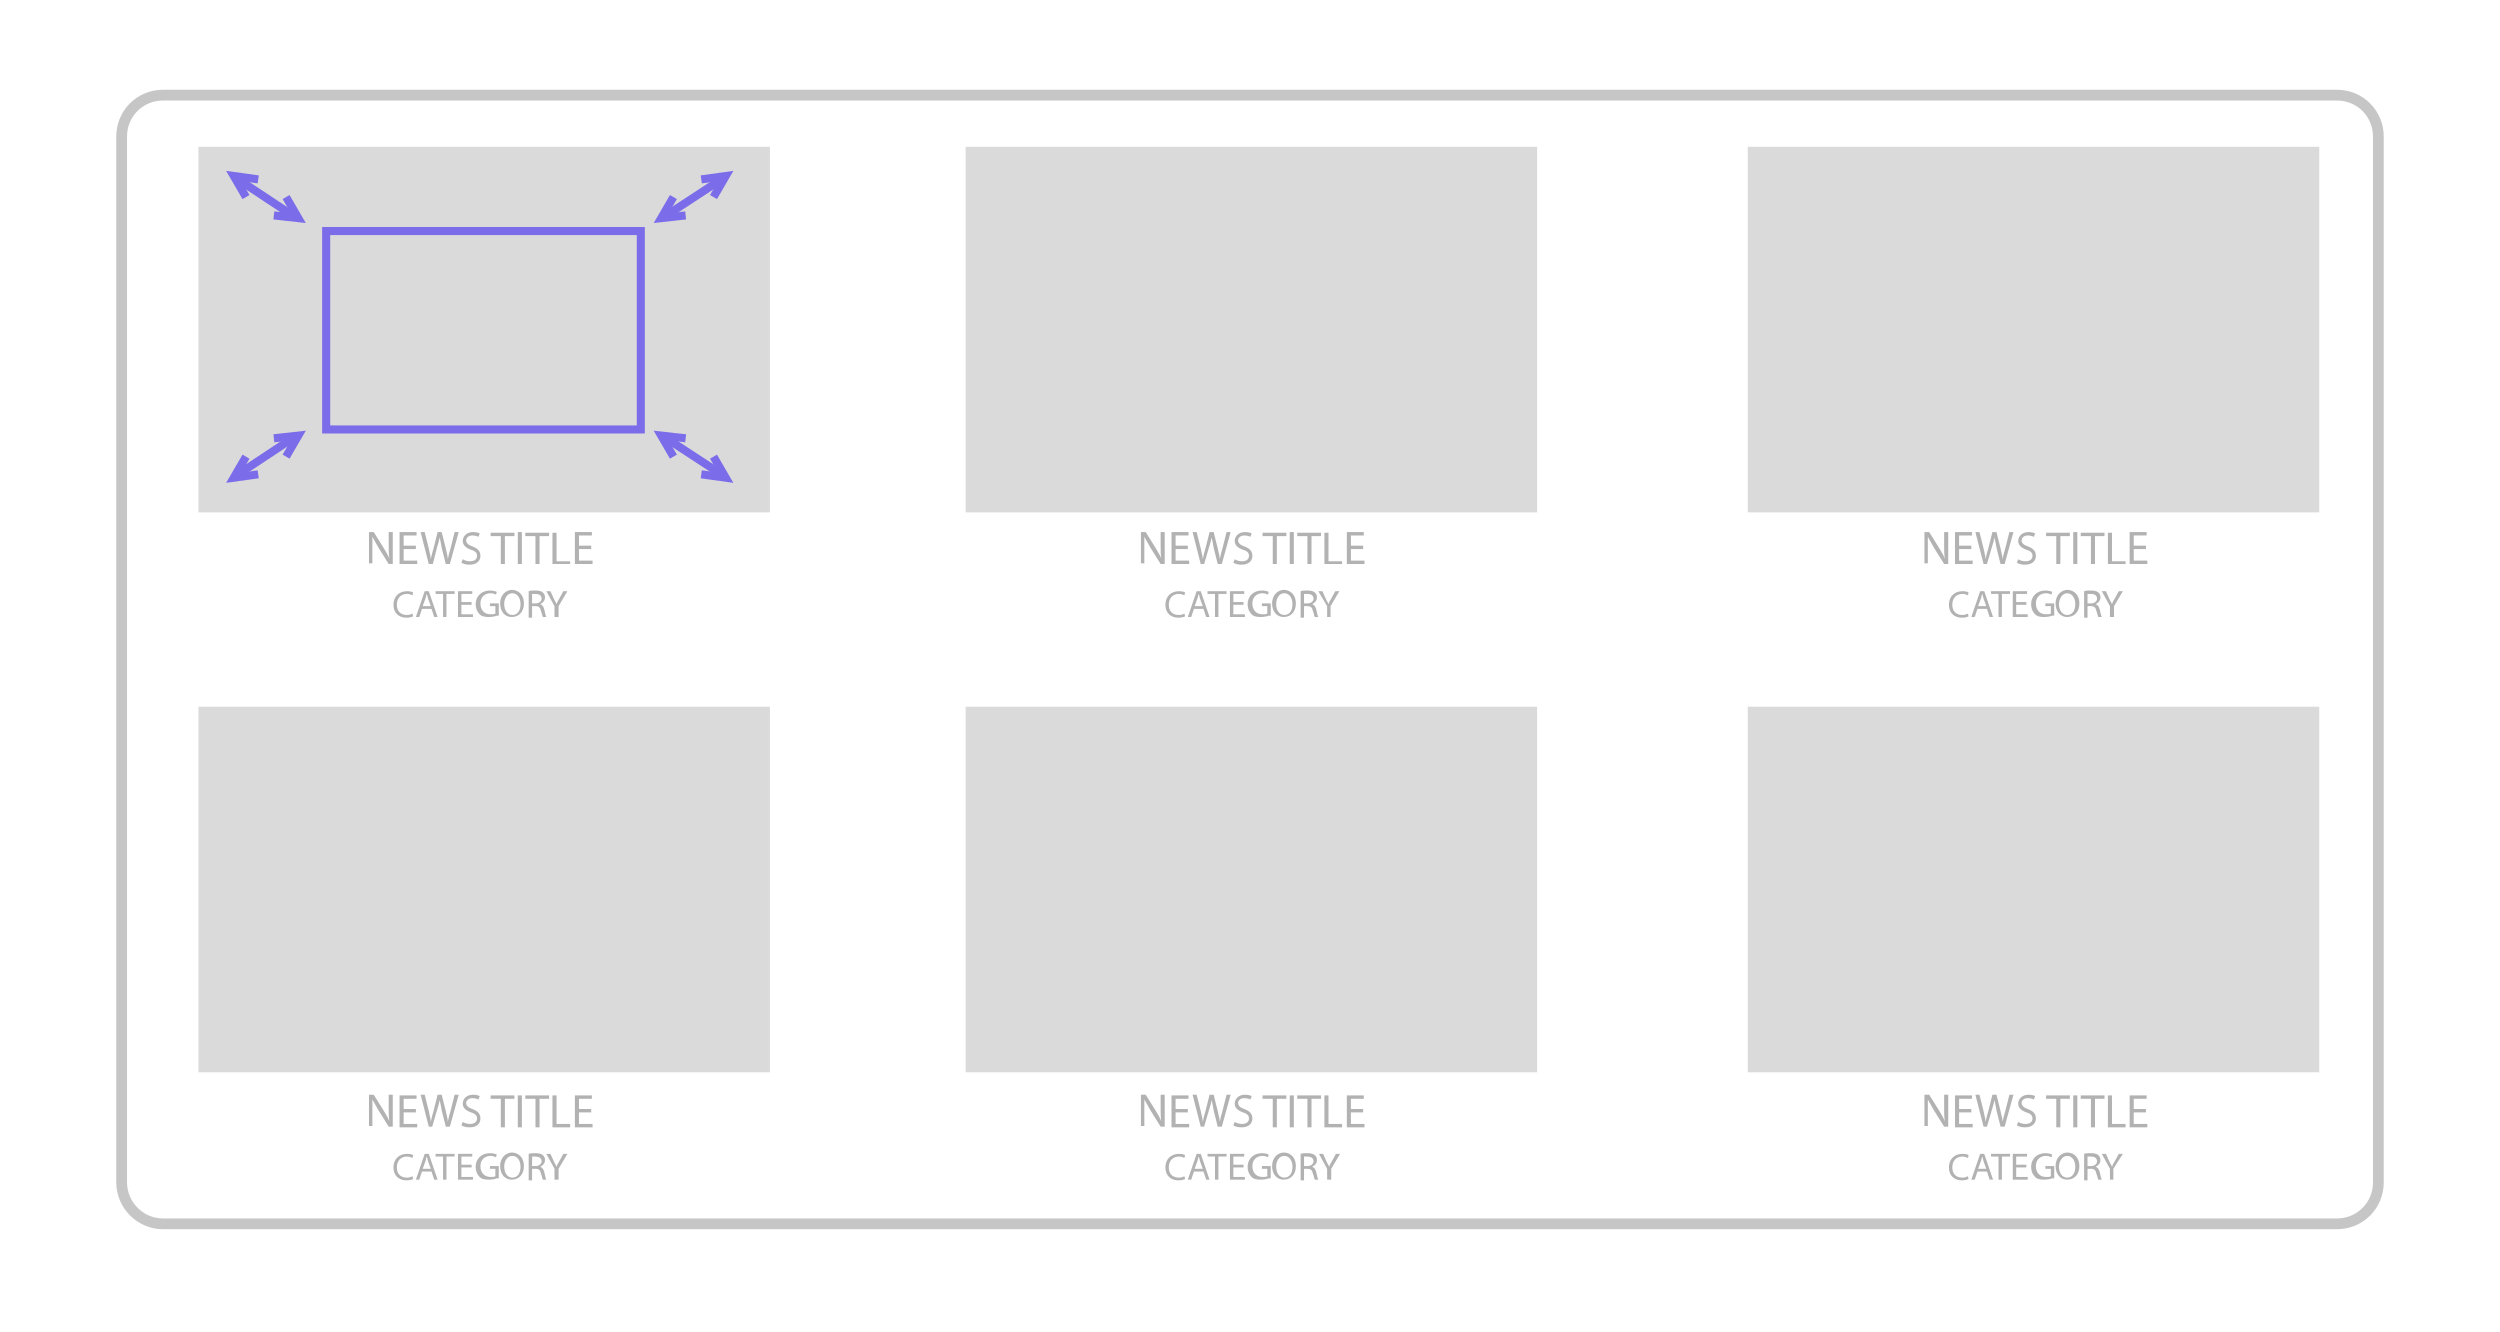 <?xml version="1.0" encoding="utf-8"?>
<!-- Generator: Adobe Illustrator 22.0.0, SVG Export Plug-In . SVG Version: 6.00 Build 0)  -->
<svg version="1.1" id="Layer_1" xmlns="http://www.w3.org/2000/svg" xmlns:xlink="http://www.w3.org/1999/xlink" x="0px" y="0px"
	 viewBox="0 0 367.9 196" style="enable-background:new 0 0 367.9 196;" xml:space="preserve">
<style type="text/css">
	.st0{fill:#FFFFFF;}
	.st1{fill:none;stroke:#C6C6C6;stroke-miterlimit:10;}
	.st2{fill:#C6C6C6;}
	.st3{opacity:0.3;}
	.st4{fill:#3C3C3B;}
	.st5{fill:none;stroke:#FFFFFF;stroke-width:0.436;stroke-miterlimit:10;}
	.st6{fill:none;stroke:#FFFFFF;stroke-width:0.436;stroke-miterlimit:10;}
	.st7{fill:none;stroke:#FFFFFF;stroke-width:0.435;stroke-miterlimit:10;}
	.st8{fill:none;}
	.st9{fill:none;stroke:#FFFFFF;stroke-width:0.437;stroke-miterlimit:10;}
	.st10{opacity:0.62;fill:#ECECEC;}
	.st11{fill:none;stroke:#FFFFFF;stroke-width:0.317;stroke-miterlimit:10;}
	.st12{fill:none;stroke:#FFFFFF;stroke-width:0.348;stroke-miterlimit:10;}
	.st13{fill:#575756;}
	.st14{fill:#868686;}
	.st15{fill:#6F6F6E;}
	.st16{fill:#F9BA24;}
	.st17{fill:#6941E0;}
	.st18{fill:none;stroke:#FFFFFF;stroke-width:0.337;stroke-miterlimit:10;}
	.st19{fill:none;stroke:#FFFFFF;stroke-width:0.336;stroke-miterlimit:10;}
	.st20{fill:none;stroke:#FFFFFF;stroke-width:0.336;stroke-miterlimit:10;}
	.st21{fill:none;stroke:#FFFFFF;stroke-width:0.337;stroke-miterlimit:10;}
	.st22{fill:none;stroke:#FFFFFF;stroke-width:0.582;stroke-miterlimit:10;}
	.st23{opacity:0.62;fill:#C4C2C2;}
	.st24{fill:none;stroke:#FFFFFF;stroke-width:0.487;stroke-miterlimit:10;}
	.st25{fill:none;stroke:#FFFFFF;stroke-width:0.608;stroke-miterlimit:10;}
	.st26{fill:none;stroke:#FFFFFF;stroke-width:0.223;stroke-miterlimit:10;}
	.st27{fill:#E8E8E8;}
	.st28{fill:none;stroke:#FFFFFF;stroke-width:0.382;stroke-miterlimit:10;}
	.st29{fill:none;stroke:#FFFFFF;stroke-width:0.382;stroke-miterlimit:10;}
	.st30{fill:none;stroke:#FFFFFF;stroke-width:0.381;stroke-miterlimit:10;}
	.st31{fill:none;stroke:#FFFFFF;stroke-width:0.383;stroke-miterlimit:10;}
	.st32{fill:none;stroke:#FFFFFF;stroke-width:0.257;stroke-miterlimit:10;}
	.st33{fill:none;stroke:#FFFFFF;stroke-width:0.665;stroke-miterlimit:10;}
	.st34{fill:#7B6CEA;}
	.st35{fill:#DADADA;}
	.st36{fill:none;stroke:#C6C6C6;stroke-width:0.5;stroke-miterlimit:10;}
	.st37{fill:none;stroke:#7B6CEA;stroke-miterlimit:10;}
	.st38{fill:#878787;}
	.st39{fill:#9D9D9C;}
	.st40{fill:#A6CE39;}
	.st41{filter:url(#Adobe_OpacityMaskFilter);}
	.st42{opacity:0.7;mask:url(#SVGID_1_);}
	.st43{fill:#FFCB08;}
	.st44{fill:#ED1651;}
	.st45{filter:url(#Adobe_OpacityMaskFilter_1_);}
	.st46{mask:url(#SVGID_2_);}
	.st47{fill:#00AEEF;}
	.st48{fill:#42ABED;}
	.st49{fill:#58585A;}
	.st50{fill:none;stroke:#7B6CEA;stroke-width:0.348;stroke-miterlimit:10;}
	.st51{fill:#ACACAD;}
	.st52{fill:none;stroke:#FFFFFF;stroke-width:0.5;stroke-miterlimit:10;}
	.st53{filter:url(#Adobe_OpacityMaskFilter_2_);}
	.st54{opacity:0.7;mask:url(#SVGID_3_);}
	.st55{filter:url(#Adobe_OpacityMaskFilter_3_);}
	.st56{mask:url(#SVGID_4_);}
	.st57{fill:#B2B2B2;}
	.st58{filter:url(#Adobe_OpacityMaskFilter_4_);}
	.st59{opacity:0.7;mask:url(#SVGID_5_);}
	.st60{filter:url(#Adobe_OpacityMaskFilter_5_);}
	.st61{mask:url(#SVGID_6_);}
	.st62{filter:url(#Adobe_OpacityMaskFilter_6_);}
	.st63{opacity:0.7;mask:url(#SVGID_7_);}
	.st64{filter:url(#Adobe_OpacityMaskFilter_7_);}
	.st65{mask:url(#SVGID_8_);}
	.st66{fill:none;stroke:#C6C6C6;stroke-width:0.972;stroke-miterlimit:10;}
	.st67{fill:none;stroke:#FFFFFF;stroke-width:0.424;stroke-miterlimit:10;}
	.st68{fill:none;stroke:#FFFFFF;stroke-width:0.424;stroke-miterlimit:10;}
	.st69{fill:none;stroke:#FFFFFF;stroke-width:0.423;stroke-miterlimit:10;}
	.st70{fill:none;stroke:#FFFFFF;stroke-width:0.425;stroke-miterlimit:10;}
	.st71{fill:none;stroke:#FFFFFF;stroke-width:2;stroke-miterlimit:10;}
	.st72{fill:none;stroke:#7B6CEA;stroke-width:0.75;stroke-miterlimit:10;}
	.st73{fill:none;stroke:#C6C6C6;stroke-width:1.622;stroke-miterlimit:10;}
	.st74{fill:none;stroke:#C6C6C6;stroke-width:0.811;stroke-miterlimit:10;}
	.st75{fill:none;stroke:#7B6CEA;stroke-width:1.622;stroke-miterlimit:10;}
	.st76{fill:none;stroke:#C6C6C6;stroke-width:1.577;stroke-miterlimit:10;}
	.st77{fill:none;stroke:#FFFFFF;stroke-width:0.688;stroke-miterlimit:10;}
	.st78{fill:none;stroke:#FFFFFF;stroke-width:0.687;stroke-miterlimit:10;}
	.st79{fill:none;stroke:#FFFFFF;stroke-width:0.686;stroke-miterlimit:10;}
	.st80{fill:none;stroke:#FFFFFF;stroke-width:0.69;stroke-miterlimit:10;}
	.st81{fill:none;stroke:#FFFFFF;stroke-width:3.244;stroke-miterlimit:10;}
	.st82{fill:none;stroke:#FFFFFF;stroke-width:0.811;stroke-miterlimit:10;}
	.st83{fill:none;stroke:#7B6CEA;stroke-width:1.216;stroke-miterlimit:10;}
	.st84{fill:none;stroke:#C6C6C6;stroke-width:1.584;stroke-miterlimit:10;}
	.st85{fill:none;stroke:#C6C6C6;stroke-width:0.396;stroke-miterlimit:10;}
	.st86{fill:none;stroke:#7B6CEA;stroke-width:1.188;stroke-miterlimit:10;}
	.st87{fill:none;stroke:#7B6CEA;stroke-width:1.584;stroke-miterlimit:10;}
	.st88{fill:none;stroke:#FFFFFF;stroke-width:0.792;stroke-miterlimit:10;}
	.st89{fill:none;stroke:#C6C6C6;stroke-width:1.54;stroke-miterlimit:10;}
	.st90{fill:none;stroke:#FFFFFF;stroke-width:0.672;stroke-miterlimit:10;}
	.st91{fill:none;stroke:#FFFFFF;stroke-width:0.671;stroke-miterlimit:10;}
	.st92{fill:none;stroke:#FFFFFF;stroke-width:0.67;stroke-miterlimit:10;}
	.st93{fill:none;stroke:#FFFFFF;stroke-width:0.673;stroke-miterlimit:10;}
	.st94{fill:none;stroke:#FFFFFF;stroke-width:3.168;stroke-miterlimit:10;}
	.st95{fill:#F5F6F8;}
	.st96{fill:none;stroke:#C6C6C6;stroke-width:3.229;stroke-miterlimit:10;}
	.st97{fill:none;stroke:#BE1622;stroke-width:10;stroke-miterlimit:10;}
</style>
<g>
	<g>
		<path class="st0" d="M24,180.1h319.9c3.4,0,6.1-2.7,6.1-6.1V20.1c0-3.4-2.7-6.1-6.1-6.1H24c-3.4,0-6.1,2.7-6.1,6.1V174
			C17.9,177.3,20.6,180.1,24,180.1z"/>
		<path class="st84" d="M24,180.1h319.9c3.4,0,6.1-2.7,6.1-6.1V20.1c0-3.4-2.7-6.1-6.1-6.1H24c-3.4,0-6.1,2.7-6.1,6.1V174
			C17.9,177.3,20.6,180.1,24,180.1z"/>
	</g>
	<g>
		<path class="st57" d="M54.3,83v-4.7h0.7l1.5,2.4c0.3,0.5,0.6,1,0.8,1.5l0,0c-0.1-0.6-0.1-1.2-0.1-1.9v-2h0.6V83h-0.6l-1.5-2.4
			c-0.3-0.5-0.6-1.1-0.9-1.6l0,0c0,0.6,0,1.2,0,1.9v2H54.3z"/>
		<path class="st57" d="M61.2,80.8h-1.8v1.7h2V83h-2.6v-4.7h2.5v0.5h-1.9v1.5h1.8V80.8z"/>
		<path class="st57" d="M63.1,83l-1.2-4.7h0.6l0.6,2.4c0.1,0.6,0.3,1.2,0.3,1.6h0c0.1-0.5,0.2-1,0.4-1.6l0.6-2.4h0.6l0.6,2.4
			c0.1,0.6,0.3,1.1,0.3,1.6h0c0.1-0.5,0.2-1,0.4-1.6l0.6-2.4h0.6L66.2,83h-0.6L65,80.6c-0.1-0.6-0.2-1.1-0.3-1.5h0
			c-0.1,0.5-0.2,0.9-0.4,1.5L63.7,83H63.1z"/>
		<path class="st57" d="M68.1,82.3c0.3,0.2,0.7,0.3,1.1,0.3c0.6,0,1-0.3,1-0.8c0-0.4-0.2-0.7-0.9-0.9c-0.8-0.3-1.2-0.7-1.2-1.3
			c0-0.7,0.6-1.3,1.5-1.3c0.5,0,0.8,0.1,1,0.2L70.4,79c-0.2-0.1-0.5-0.2-0.9-0.2c-0.6,0-0.9,0.4-0.9,0.7c0,0.4,0.3,0.7,0.9,0.9
			c0.8,0.3,1.2,0.7,1.2,1.4c0,0.7-0.5,1.3-1.6,1.3c-0.5,0-0.9-0.1-1.2-0.3L68.1,82.3z"/>
		<path class="st57" d="M73.6,78.9h-1.4v-0.5h3.5v0.5h-1.4V83h-0.6V78.9z"/>
		<path class="st57" d="M76.8,78.4V83h-0.6v-4.7H76.8z"/>
		<path class="st57" d="M78.7,78.9h-1.4v-0.5h3.5v0.5h-1.4V83h-0.6V78.9z"/>
		<path class="st57" d="M81.3,78.4h0.6v4.2h2V83h-2.6V78.4z"/>
		<path class="st57" d="M87,80.8h-1.8v1.7h2V83h-2.6v-4.7h2.5v0.5h-1.9v1.5H87V80.8z"/>
	</g>
	<g>
		<path class="st57" d="M60.8,90.7c-0.2,0.1-0.5,0.2-1,0.2c-1.1,0-1.9-0.7-1.9-1.9c0-1.2,0.8-2,2-2c0.5,0,0.8,0.1,0.9,0.2l-0.1,0.4
			c-0.2-0.1-0.5-0.2-0.8-0.2c-0.9,0-1.5,0.6-1.5,1.6c0,0.9,0.5,1.5,1.5,1.5c0.3,0,0.6-0.1,0.8-0.2L60.8,90.7z"/>
		<path class="st57" d="M62.1,89.6l-0.4,1.2h-0.5l1.3-3.8h0.6l1.3,3.8h-0.5l-0.4-1.2H62.1z M63.4,89.2L63,88.1
			c-0.1-0.3-0.1-0.5-0.2-0.7h0c-0.1,0.2-0.1,0.5-0.2,0.7l-0.4,1.1H63.4z"/>
		<path class="st57" d="M65.3,87.4h-1.2V87h2.8v0.4h-1.2v3.4h-0.5V87.4z"/>
		<path class="st57" d="M69.4,89h-1.5v1.4h1.7v0.4h-2.2V87h2.1v0.4h-1.6v1.2h1.5V89z"/>
		<path class="st57" d="M73.1,90.6c-0.2,0.1-0.7,0.2-1.2,0.2c-0.6,0-1.1-0.1-1.4-0.5c-0.3-0.3-0.5-0.8-0.5-1.4c0-1.1,0.8-2,2.1-2
			c0.4,0,0.8,0.1,1,0.2l-0.1,0.4c-0.2-0.1-0.5-0.2-0.8-0.2c-0.9,0-1.5,0.6-1.5,1.5c0,1,0.6,1.6,1.5,1.6c0.3,0,0.5,0,0.7-0.1v-1.1
			h-0.8v-0.4h1.3V90.6z"/>
		<path class="st57" d="M77.1,88.8c0,1.3-0.8,2-1.8,2c-1,0-1.7-0.8-1.7-2c0-1.2,0.8-2,1.8-2C76.5,86.9,77.1,87.7,77.1,88.8z
			 M74.2,88.9c0,0.8,0.4,1.6,1.2,1.6c0.8,0,1.2-0.7,1.2-1.6c0-0.8-0.4-1.6-1.2-1.6C74.6,87.3,74.2,88.1,74.2,88.9z"/>
		<path class="st57" d="M77.8,87c0.3-0.1,0.6-0.1,1-0.1c0.5,0,0.9,0.1,1.1,0.3c0.2,0.2,0.3,0.4,0.3,0.7c0,0.5-0.3,0.8-0.7,1v0
			c0.3,0.1,0.5,0.4,0.6,0.8c0.1,0.5,0.2,0.9,0.3,1.1h-0.5c-0.1-0.1-0.1-0.4-0.3-0.9c-0.1-0.5-0.3-0.7-0.8-0.7h-0.5v1.7h-0.5V87z
			 M78.3,88.8h0.5c0.5,0,0.9-0.3,0.9-0.7c0-0.5-0.4-0.7-0.9-0.7c-0.2,0-0.4,0-0.5,0V88.8z"/>
		<path class="st57" d="M81.6,90.8v-1.6L80.4,87H81l0.5,1.1c0.1,0.3,0.3,0.5,0.4,0.8h0c0.1-0.3,0.2-0.5,0.4-0.8l0.6-1.1h0.6
			l-1.3,2.2v1.6H81.6z"/>
	</g>
	<rect x="29.2" y="21.6" class="st35" width="84.1" height="53.8"/>
	<rect x="142.1" y="21.6" class="st35" width="84.1" height="53.8"/>
	<rect x="257.2" y="21.6" class="st35" width="84.1" height="53.8"/>
	<rect x="29.2" y="104" class="st35" width="84.1" height="53.8"/>
	<rect x="142.1" y="104" class="st35" width="84.1" height="53.8"/>
	<rect x="257.2" y="104" class="st35" width="84.1" height="53.8"/>
	<g>
		<line class="st86" x1="35.2" y1="26.5" x2="43.2" y2="31.8"/>
		<polyline class="st86" points="38,26.4 34.4,25.9 36.2,29 		"/>
		<polyline class="st86" points="40.3,31.7 43.9,32.1 42.1,29 		"/>
	</g>
	<g>
		<line class="st86" x1="106" y1="26.5" x2="97.9" y2="31.8"/>
		<polyline class="st86" points="103.2,26.4 106.8,25.9 105,29 		"/>
		<polyline class="st86" points="100.9,31.7 97.3,32.1 99.1,29 		"/>
	</g>
	<g>
		<line class="st86" x1="35.2" y1="69.7" x2="43.2" y2="64.4"/>
		<polyline class="st86" points="38,69.8 34.4,70.3 36.2,67.2 		"/>
		<polyline class="st86" points="40.3,64.5 43.9,64.1 42.1,67.2 		"/>
	</g>
	<g>
		<line class="st86" x1="106" y1="69.7" x2="97.9" y2="64.4"/>
		<polyline class="st86" points="103.2,69.8 106.8,70.3 105,67.2 		"/>
		<polyline class="st86" points="100.9,64.5 97.3,64.1 99.1,67.2 		"/>
	</g>
	<rect x="48" y="34" class="st86" width="46.3" height="29.2"/>
	<g>
		<path class="st57" d="M167.9,83v-4.7h0.7l1.5,2.4c0.3,0.5,0.6,1,0.8,1.5l0,0c-0.1-0.6-0.1-1.2-0.1-1.9v-2h0.6V83h-0.6l-1.5-2.4
			c-0.3-0.5-0.6-1.1-0.9-1.6l0,0c0,0.6,0,1.2,0,1.9v2H167.9z"/>
		<path class="st57" d="M174.8,80.8H173v1.7h2V83h-2.6v-4.7h2.5v0.5H173v1.5h1.8V80.8z"/>
		<path class="st57" d="M176.7,83l-1.2-4.7h0.6l0.6,2.4c0.1,0.6,0.3,1.2,0.3,1.6h0c0.1-0.5,0.2-1,0.4-1.6l0.6-2.4h0.6l0.6,2.4
			c0.1,0.6,0.3,1.1,0.3,1.6h0c0.1-0.5,0.2-1,0.4-1.6l0.6-2.4h0.6l-1.3,4.7h-0.6l-0.6-2.4c-0.1-0.6-0.2-1.1-0.3-1.5h0
			c-0.1,0.5-0.2,0.9-0.4,1.5l-0.7,2.4H176.7z"/>
		<path class="st57" d="M181.7,82.3c0.3,0.2,0.7,0.3,1.1,0.3c0.6,0,1-0.3,1-0.8c0-0.4-0.2-0.7-0.9-0.9c-0.8-0.3-1.2-0.7-1.2-1.3
			c0-0.7,0.6-1.3,1.5-1.3c0.5,0,0.8,0.1,1,0.2L184,79c-0.2-0.1-0.5-0.2-0.9-0.2c-0.6,0-0.9,0.4-0.9,0.7c0,0.4,0.3,0.7,0.9,0.9
			c0.8,0.3,1.2,0.7,1.2,1.4c0,0.7-0.5,1.3-1.6,1.3c-0.5,0-0.9-0.1-1.2-0.3L181.7,82.3z"/>
		<path class="st57" d="M187.2,78.9h-1.4v-0.5h3.5v0.5h-1.4V83h-0.6V78.9z"/>
		<path class="st57" d="M190.4,78.4V83h-0.6v-4.7H190.4z"/>
		<path class="st57" d="M192.3,78.9h-1.4v-0.5h3.5v0.5h-1.4V83h-0.6V78.9z"/>
		<path class="st57" d="M194.9,78.4h0.6v4.2h2V83h-2.6V78.4z"/>
		<path class="st57" d="M200.6,80.8h-1.8v1.7h2V83h-2.6v-4.7h2.5v0.5h-1.9v1.5h1.8V80.8z"/>
	</g>
	<g>
		<path class="st57" d="M174.4,90.7c-0.2,0.1-0.5,0.2-1,0.2c-1.1,0-1.9-0.7-1.9-1.9c0-1.2,0.8-2,2-2c0.5,0,0.8,0.1,0.9,0.2l-0.1,0.4
			c-0.2-0.1-0.5-0.2-0.8-0.2c-0.9,0-1.5,0.6-1.5,1.6c0,0.9,0.5,1.5,1.5,1.5c0.3,0,0.6-0.1,0.8-0.2L174.4,90.7z"/>
		<path class="st57" d="M175.7,89.6l-0.4,1.2h-0.5l1.3-3.8h0.6l1.3,3.8h-0.5l-0.4-1.2H175.7z M177,89.2l-0.4-1.1
			c-0.1-0.3-0.1-0.5-0.2-0.7h0c-0.1,0.2-0.1,0.5-0.2,0.7l-0.4,1.1H177z"/>
		<path class="st57" d="M178.9,87.4h-1.2V87h2.8v0.4h-1.2v3.4h-0.5V87.4z"/>
		<path class="st57" d="M183,89h-1.5v1.4h1.7v0.4H181V87h2.1v0.4h-1.6v1.2h1.5V89z"/>
		<path class="st57" d="M186.7,90.6c-0.2,0.1-0.7,0.2-1.2,0.2c-0.6,0-1.1-0.1-1.4-0.5c-0.3-0.3-0.5-0.8-0.5-1.4c0-1.1,0.8-2,2.1-2
			c0.4,0,0.8,0.1,1,0.2l-0.1,0.4c-0.2-0.1-0.5-0.2-0.8-0.2c-0.9,0-1.5,0.6-1.5,1.5c0,1,0.6,1.6,1.5,1.6c0.3,0,0.5,0,0.7-0.1v-1.1
			h-0.8v-0.4h1.3V90.6z"/>
		<path class="st57" d="M190.7,88.8c0,1.3-0.8,2-1.8,2c-1,0-1.7-0.8-1.7-2c0-1.2,0.8-2,1.8-2C190.1,86.9,190.7,87.7,190.7,88.8z
			 M187.8,88.9c0,0.8,0.4,1.6,1.2,1.6c0.8,0,1.2-0.7,1.2-1.6c0-0.8-0.4-1.6-1.2-1.6C188.2,87.3,187.8,88.1,187.8,88.9z"/>
		<path class="st57" d="M191.4,87c0.3-0.1,0.6-0.1,1-0.1c0.5,0,0.9,0.1,1.1,0.3c0.2,0.2,0.3,0.4,0.3,0.7c0,0.5-0.3,0.8-0.7,1v0
			c0.3,0.1,0.5,0.4,0.6,0.8c0.1,0.5,0.2,0.9,0.3,1.1h-0.5c-0.1-0.1-0.1-0.4-0.3-0.9c-0.1-0.5-0.3-0.7-0.8-0.7h-0.5v1.7h-0.5V87z
			 M191.9,88.8h0.5c0.5,0,0.9-0.3,0.9-0.7c0-0.5-0.4-0.7-0.9-0.7c-0.2,0-0.4,0-0.5,0V88.8z"/>
		<path class="st57" d="M195.3,90.8v-1.6L194,87h0.6l0.5,1.1c0.1,0.3,0.3,0.5,0.4,0.8h0c0.1-0.3,0.2-0.5,0.4-0.8l0.6-1.1h0.6
			l-1.3,2.2v1.6H195.3z"/>
	</g>
	<g>
		<path class="st57" d="M283.2,83v-4.7h0.7l1.5,2.4c0.3,0.5,0.6,1,0.8,1.5l0,0c-0.1-0.6-0.1-1.2-0.1-1.9v-2h0.6V83h-0.6l-1.5-2.4
			c-0.3-0.5-0.6-1.1-0.9-1.6l0,0c0,0.6,0,1.2,0,1.9v2H283.2z"/>
		<path class="st57" d="M290.1,80.8h-1.8v1.7h2V83h-2.6v-4.7h2.5v0.5h-1.9v1.5h1.8V80.8z"/>
		<path class="st57" d="M291.9,83l-1.2-4.7h0.6l0.6,2.4c0.1,0.6,0.3,1.2,0.3,1.6h0c0.1-0.5,0.2-1,0.4-1.6l0.6-2.4h0.6l0.6,2.4
			c0.1,0.6,0.3,1.1,0.3,1.6h0c0.1-0.5,0.2-1,0.4-1.6l0.6-2.4h0.6l-1.3,4.7h-0.6l-0.6-2.4c-0.1-0.6-0.2-1.1-0.3-1.5h0
			c-0.1,0.5-0.2,0.9-0.4,1.5l-0.7,2.4H291.9z"/>
		<path class="st57" d="M297,82.3c0.3,0.2,0.7,0.3,1.1,0.3c0.6,0,1-0.3,1-0.8c0-0.4-0.2-0.7-0.9-0.9c-0.8-0.3-1.2-0.7-1.2-1.3
			c0-0.7,0.6-1.3,1.5-1.3c0.5,0,0.8,0.1,1,0.2l-0.2,0.5c-0.2-0.1-0.5-0.2-0.9-0.2c-0.6,0-0.9,0.4-0.9,0.7c0,0.4,0.3,0.7,0.9,0.9
			c0.8,0.3,1.2,0.7,1.2,1.4c0,0.7-0.5,1.3-1.6,1.3c-0.5,0-0.9-0.1-1.2-0.3L297,82.3z"/>
		<path class="st57" d="M302.5,78.9h-1.4v-0.5h3.5v0.5h-1.4V83h-0.6V78.9z"/>
		<path class="st57" d="M305.7,78.4V83h-0.6v-4.7H305.7z"/>
		<path class="st57" d="M307.6,78.9h-1.4v-0.5h3.5v0.5h-1.4V83h-0.6V78.9z"/>
		<path class="st57" d="M310.2,78.4h0.6v4.2h2V83h-2.6V78.4z"/>
		<path class="st57" d="M315.8,80.8H314v1.7h2V83h-2.6v-4.7h2.5v0.5H314v1.5h1.8V80.8z"/>
	</g>
	<g>
		<path class="st57" d="M289.7,90.7c-0.2,0.1-0.5,0.2-1,0.2c-1.1,0-1.9-0.7-1.9-1.9c0-1.2,0.8-2,2-2c0.5,0,0.8,0.1,0.9,0.2l-0.1,0.4
			c-0.2-0.1-0.5-0.2-0.8-0.2c-0.9,0-1.5,0.6-1.5,1.6c0,0.9,0.5,1.5,1.5,1.5c0.3,0,0.6-0.1,0.8-0.2L289.7,90.7z"/>
		<path class="st57" d="M291,89.6l-0.4,1.2h-0.5l1.3-3.8h0.6l1.3,3.8h-0.5l-0.4-1.2H291z M292.3,89.2l-0.4-1.1
			c-0.1-0.3-0.1-0.5-0.2-0.7h0c-0.1,0.2-0.1,0.5-0.2,0.7l-0.4,1.1H292.3z"/>
		<path class="st57" d="M294.2,87.4H293V87h2.8v0.4h-1.2v3.4h-0.5V87.4z"/>
		<path class="st57" d="M298.2,89h-1.5v1.4h1.7v0.4h-2.2V87h2.1v0.4h-1.6v1.2h1.5V89z"/>
		<path class="st57" d="M302,90.6c-0.2,0.1-0.7,0.2-1.2,0.2c-0.6,0-1.1-0.1-1.4-0.5c-0.3-0.3-0.5-0.8-0.5-1.4c0-1.1,0.8-2,2.1-2
			c0.4,0,0.8,0.1,1,0.2l-0.1,0.4c-0.2-0.1-0.5-0.2-0.8-0.2c-0.9,0-1.5,0.6-1.5,1.5c0,1,0.6,1.6,1.5,1.6c0.3,0,0.5,0,0.7-0.1v-1.1
			h-0.8v-0.4h1.3V90.6z"/>
		<path class="st57" d="M306,88.8c0,1.3-0.8,2-1.8,2c-1,0-1.7-0.8-1.7-2c0-1.2,0.8-2,1.8-2C305.4,86.9,306,87.7,306,88.8z M303,88.9
			c0,0.8,0.4,1.6,1.2,1.6c0.8,0,1.2-0.7,1.2-1.6c0-0.8-0.4-1.6-1.2-1.6C303.5,87.3,303,88.1,303,88.9z"/>
		<path class="st57" d="M306.7,87c0.3-0.1,0.6-0.1,1-0.1c0.5,0,0.9,0.1,1.1,0.3c0.2,0.2,0.3,0.4,0.3,0.7c0,0.5-0.3,0.8-0.7,1v0
			c0.3,0.1,0.5,0.4,0.6,0.8c0.1,0.5,0.2,0.9,0.3,1.1h-0.5c-0.1-0.1-0.1-0.4-0.3-0.9c-0.1-0.5-0.3-0.7-0.8-0.7h-0.5v1.7h-0.5V87z
			 M307.2,88.8h0.5c0.5,0,0.9-0.3,0.9-0.7c0-0.5-0.4-0.7-0.9-0.7c-0.2,0-0.4,0-0.5,0V88.8z"/>
		<path class="st57" d="M310.5,90.8v-1.6l-1.2-2.2h0.6l0.5,1.1c0.1,0.3,0.3,0.5,0.4,0.8h0c0.1-0.3,0.2-0.5,0.4-0.8l0.6-1.1h0.6
			l-1.3,2.2v1.6H310.5z"/>
	</g>
	<g>
		<path class="st57" d="M60.8,173.5c-0.2,0.1-0.5,0.2-1,0.2c-1.1,0-1.9-0.7-1.9-1.9c0-1.2,0.8-2,2-2c0.5,0,0.8,0.1,0.9,0.2l-0.1,0.4
			c-0.2-0.1-0.5-0.2-0.8-0.2c-0.9,0-1.5,0.6-1.5,1.6c0,0.9,0.5,1.5,1.5,1.5c0.3,0,0.6-0.1,0.8-0.2L60.8,173.5z"/>
		<path class="st57" d="M62.1,172.4l-0.4,1.2h-0.5l1.3-3.8h0.6l1.3,3.8h-0.5l-0.4-1.2H62.1z M63.4,172l-0.4-1.1
			c-0.1-0.3-0.1-0.5-0.2-0.7h0c-0.1,0.2-0.1,0.5-0.2,0.7l-0.4,1.1H63.4z"/>
		<path class="st57" d="M65.3,170.2h-1.2v-0.4h2.8v0.4h-1.2v3.4h-0.5V170.2z"/>
		<path class="st57" d="M69.4,171.8h-1.5v1.4h1.7v0.4h-2.2v-3.8h2.1v0.4h-1.6v1.2h1.5V171.8z"/>
		<path class="st57" d="M73.1,173.4c-0.2,0.1-0.7,0.2-1.2,0.2c-0.6,0-1.1-0.1-1.4-0.5c-0.3-0.3-0.5-0.8-0.5-1.4c0-1.1,0.8-2,2.1-2
			c0.4,0,0.8,0.1,1,0.2l-0.1,0.4c-0.2-0.1-0.5-0.2-0.8-0.2c-0.9,0-1.5,0.6-1.5,1.5c0,1,0.6,1.6,1.5,1.6c0.3,0,0.5,0,0.7-0.1V172
			h-0.8v-0.4h1.3V173.4z"/>
		<path class="st57" d="M77.1,171.6c0,1.3-0.8,2-1.8,2c-1,0-1.7-0.8-1.7-2c0-1.2,0.8-2,1.8-2C76.5,169.7,77.1,170.5,77.1,171.6z
			 M74.2,171.7c0,0.8,0.4,1.6,1.2,1.6c0.8,0,1.2-0.7,1.2-1.6c0-0.8-0.4-1.6-1.2-1.6C74.6,170.1,74.2,170.9,74.2,171.7z"/>
		<path class="st57" d="M77.8,169.8c0.3-0.1,0.6-0.1,1-0.1c0.5,0,0.9,0.1,1.1,0.3c0.2,0.2,0.3,0.4,0.3,0.7c0,0.5-0.3,0.8-0.7,1v0
			c0.3,0.1,0.5,0.4,0.6,0.8c0.1,0.5,0.2,0.9,0.3,1.1h-0.5c-0.1-0.1-0.1-0.4-0.3-0.9c-0.1-0.5-0.3-0.7-0.8-0.7h-0.5v1.7h-0.5V169.8z
			 M78.3,171.6h0.5c0.5,0,0.9-0.3,0.9-0.7c0-0.5-0.4-0.7-0.9-0.7c-0.2,0-0.4,0-0.5,0V171.6z"/>
		<path class="st57" d="M81.6,173.6V172l-1.2-2.2H81l0.5,1.1c0.1,0.3,0.3,0.5,0.4,0.8h0c0.1-0.3,0.2-0.5,0.4-0.8l0.6-1.1h0.6
			l-1.3,2.2v1.6H81.6z"/>
	</g>
	<g>
		<path class="st57" d="M174.4,173.5c-0.2,0.1-0.5,0.2-1,0.2c-1.1,0-1.9-0.7-1.9-1.9c0-1.2,0.8-2,2-2c0.5,0,0.8,0.1,0.9,0.2
			l-0.1,0.4c-0.2-0.1-0.5-0.2-0.8-0.2c-0.9,0-1.5,0.6-1.5,1.6c0,0.9,0.5,1.5,1.5,1.5c0.3,0,0.6-0.1,0.8-0.2L174.4,173.5z"/>
		<path class="st57" d="M175.7,172.4l-0.4,1.2h-0.5l1.3-3.8h0.6l1.3,3.8h-0.5l-0.4-1.2H175.7z M177,172l-0.4-1.1
			c-0.1-0.3-0.1-0.5-0.2-0.7h0c-0.1,0.2-0.1,0.5-0.2,0.7l-0.4,1.1H177z"/>
		<path class="st57" d="M178.9,170.2h-1.2v-0.4h2.8v0.4h-1.2v3.4h-0.5V170.2z"/>
		<path class="st57" d="M183,171.8h-1.5v1.4h1.7v0.4H181v-3.8h2.1v0.4h-1.6v1.2h1.5V171.8z"/>
		<path class="st57" d="M186.7,173.4c-0.2,0.1-0.7,0.2-1.2,0.2c-0.6,0-1.1-0.1-1.4-0.5c-0.3-0.3-0.5-0.8-0.5-1.4c0-1.1,0.8-2,2.1-2
			c0.4,0,0.8,0.1,1,0.2l-0.1,0.4c-0.2-0.1-0.5-0.2-0.8-0.2c-0.9,0-1.5,0.6-1.5,1.5c0,1,0.6,1.6,1.5,1.6c0.3,0,0.5,0,0.7-0.1V172
			h-0.8v-0.4h1.3V173.4z"/>
		<path class="st57" d="M190.7,171.6c0,1.3-0.8,2-1.8,2c-1,0-1.7-0.8-1.7-2c0-1.2,0.8-2,1.8-2C190.1,169.7,190.7,170.5,190.7,171.6z
			 M187.8,171.7c0,0.8,0.4,1.6,1.2,1.6c0.8,0,1.2-0.7,1.2-1.6c0-0.8-0.4-1.6-1.2-1.6C188.2,170.1,187.8,170.9,187.8,171.7z"/>
		<path class="st57" d="M191.4,169.8c0.3-0.1,0.6-0.1,1-0.1c0.5,0,0.9,0.1,1.1,0.3c0.2,0.2,0.3,0.4,0.3,0.7c0,0.5-0.3,0.8-0.7,1v0
			c0.3,0.1,0.5,0.4,0.6,0.8c0.1,0.5,0.2,0.9,0.3,1.1h-0.5c-0.1-0.1-0.1-0.4-0.3-0.9c-0.1-0.5-0.3-0.7-0.8-0.7h-0.5v1.7h-0.5V169.8z
			 M191.9,171.6h0.5c0.5,0,0.9-0.3,0.9-0.7c0-0.5-0.4-0.7-0.9-0.7c-0.2,0-0.4,0-0.5,0V171.6z"/>
		<path class="st57" d="M195.3,173.6V172l-1.2-2.2h0.6l0.5,1.1c0.1,0.3,0.3,0.5,0.4,0.8h0c0.1-0.3,0.2-0.5,0.4-0.8l0.6-1.1h0.6
			l-1.3,2.2v1.6H195.3z"/>
	</g>
	<g>
		<path class="st57" d="M289.7,173.5c-0.2,0.1-0.5,0.2-1,0.2c-1.1,0-1.9-0.7-1.9-1.9c0-1.2,0.8-2,2-2c0.5,0,0.8,0.1,0.9,0.2
			l-0.1,0.4c-0.2-0.1-0.5-0.2-0.8-0.2c-0.9,0-1.5,0.6-1.5,1.6c0,0.9,0.5,1.5,1.5,1.5c0.3,0,0.6-0.1,0.8-0.2L289.7,173.5z"/>
		<path class="st57" d="M291,172.4l-0.4,1.2h-0.5l1.3-3.8h0.6l1.3,3.8h-0.5l-0.4-1.2H291z M292.3,172l-0.4-1.1
			c-0.1-0.3-0.1-0.5-0.2-0.7h0c-0.1,0.2-0.1,0.5-0.2,0.7l-0.4,1.1H292.3z"/>
		<path class="st57" d="M294.2,170.2H293v-0.4h2.8v0.4h-1.2v3.4h-0.5V170.2z"/>
		<path class="st57" d="M298.2,171.8h-1.5v1.4h1.7v0.4h-2.2v-3.8h2.1v0.4h-1.6v1.2h1.5V171.8z"/>
		<path class="st57" d="M302,173.4c-0.2,0.1-0.7,0.2-1.2,0.2c-0.6,0-1.1-0.1-1.4-0.5c-0.3-0.3-0.5-0.8-0.5-1.4c0-1.1,0.8-2,2.1-2
			c0.4,0,0.8,0.1,1,0.2l-0.1,0.4c-0.2-0.1-0.5-0.2-0.8-0.2c-0.9,0-1.5,0.6-1.5,1.5c0,1,0.6,1.6,1.5,1.6c0.3,0,0.5,0,0.7-0.1V172
			h-0.8v-0.4h1.3V173.4z"/>
		<path class="st57" d="M306,171.6c0,1.3-0.8,2-1.8,2c-1,0-1.7-0.8-1.7-2c0-1.2,0.8-2,1.8-2C305.4,169.7,306,170.5,306,171.6z
			 M303,171.7c0,0.8,0.4,1.6,1.2,1.6c0.8,0,1.2-0.7,1.2-1.6c0-0.8-0.4-1.6-1.2-1.6C303.5,170.1,303,170.9,303,171.7z"/>
		<path class="st57" d="M306.7,169.8c0.3-0.1,0.6-0.1,1-0.1c0.5,0,0.9,0.1,1.1,0.3c0.2,0.2,0.3,0.4,0.3,0.7c0,0.5-0.3,0.8-0.7,1v0
			c0.3,0.1,0.5,0.4,0.6,0.8c0.1,0.5,0.2,0.9,0.3,1.1h-0.5c-0.1-0.1-0.1-0.4-0.3-0.9c-0.1-0.5-0.3-0.7-0.8-0.7h-0.5v1.7h-0.5V169.8z
			 M307.2,171.6h0.5c0.5,0,0.9-0.3,0.9-0.7c0-0.5-0.4-0.7-0.9-0.7c-0.2,0-0.4,0-0.5,0V171.6z"/>
		<path class="st57" d="M310.5,173.6V172l-1.2-2.2h0.6l0.5,1.1c0.1,0.3,0.3,0.5,0.4,0.8h0c0.1-0.3,0.2-0.5,0.4-0.8l0.6-1.1h0.6
			L311,172v1.6H310.5z"/>
	</g>
	<g>
		<path class="st57" d="M54.3,165.8v-4.7h0.7l1.5,2.4c0.3,0.5,0.6,1,0.8,1.5l0,0c-0.1-0.6-0.1-1.2-0.1-1.9v-2h0.6v4.7h-0.6l-1.5-2.4
			c-0.3-0.5-0.6-1.1-0.9-1.6l0,0c0,0.6,0,1.1,0,1.9v2H54.3z"/>
		<path class="st57" d="M61.2,163.7h-1.8v1.7h2v0.5h-2.6v-4.7h2.5v0.5h-1.9v1.5h1.8V163.7z"/>
		<path class="st57" d="M63.1,165.8l-1.2-4.7h0.6l0.6,2.4c0.1,0.6,0.3,1.2,0.3,1.6h0c0.1-0.5,0.2-1,0.4-1.6l0.6-2.4h0.6l0.6,2.4
			c0.1,0.6,0.3,1.1,0.3,1.6h0c0.1-0.5,0.2-1,0.4-1.6l0.6-2.4h0.6l-1.3,4.7h-0.6l-0.6-2.4c-0.1-0.6-0.2-1.1-0.3-1.5h0
			c-0.1,0.5-0.2,0.9-0.4,1.5l-0.7,2.4H63.1z"/>
		<path class="st57" d="M68.1,165.1c0.3,0.2,0.7,0.3,1.1,0.3c0.6,0,1-0.3,1-0.8c0-0.4-0.2-0.7-0.9-0.9c-0.8-0.3-1.2-0.7-1.2-1.3
			c0-0.7,0.6-1.3,1.5-1.3c0.5,0,0.8,0.1,1,0.2l-0.2,0.5c-0.2-0.1-0.5-0.2-0.9-0.2c-0.6,0-0.9,0.4-0.9,0.7c0,0.4,0.3,0.7,0.9,0.9
			c0.8,0.3,1.2,0.7,1.2,1.4c0,0.7-0.5,1.3-1.6,1.3c-0.5,0-0.9-0.1-1.2-0.3L68.1,165.1z"/>
		<path class="st57" d="M73.6,161.7h-1.4v-0.5h3.5v0.5h-1.4v4.2h-0.6V161.7z"/>
		<path class="st57" d="M76.8,161.2v4.7h-0.6v-4.7H76.8z"/>
		<path class="st57" d="M78.7,161.7h-1.4v-0.5h3.5v0.5h-1.4v4.2h-0.6V161.7z"/>
		<path class="st57" d="M81.3,161.2h0.6v4.2h2v0.5h-2.6V161.2z"/>
		<path class="st57" d="M87,163.7h-1.8v1.7h2v0.5h-2.6v-4.7h2.5v0.5h-1.9v1.5H87V163.7z"/>
	</g>
	<g>
		<path class="st57" d="M167.9,165.8v-4.7h0.7l1.5,2.4c0.3,0.5,0.6,1,0.8,1.5l0,0c-0.1-0.6-0.1-1.2-0.1-1.9v-2h0.6v4.7h-0.6
			l-1.5-2.4c-0.3-0.5-0.6-1.1-0.9-1.6l0,0c0,0.6,0,1.1,0,1.9v2H167.9z"/>
		<path class="st57" d="M174.8,163.7H173v1.7h2v0.5h-2.6v-4.7h2.5v0.5H173v1.5h1.8V163.7z"/>
		<path class="st57" d="M176.7,165.8l-1.2-4.7h0.6l0.6,2.4c0.1,0.6,0.3,1.2,0.3,1.6h0c0.1-0.5,0.2-1,0.4-1.6l0.6-2.4h0.6l0.6,2.4
			c0.1,0.6,0.3,1.1,0.3,1.6h0c0.1-0.5,0.2-1,0.4-1.6l0.6-2.4h0.6l-1.3,4.7h-0.6l-0.6-2.4c-0.1-0.6-0.2-1.1-0.3-1.5h0
			c-0.1,0.5-0.2,0.9-0.4,1.5l-0.7,2.4H176.7z"/>
		<path class="st57" d="M181.7,165.1c0.3,0.2,0.7,0.3,1.1,0.3c0.6,0,1-0.3,1-0.8c0-0.4-0.2-0.7-0.9-0.9c-0.8-0.3-1.2-0.7-1.2-1.3
			c0-0.7,0.6-1.3,1.5-1.3c0.5,0,0.8,0.1,1,0.2l-0.2,0.5c-0.2-0.1-0.5-0.2-0.9-0.2c-0.6,0-0.9,0.4-0.9,0.7c0,0.4,0.3,0.7,0.9,0.9
			c0.8,0.3,1.2,0.7,1.2,1.4c0,0.7-0.5,1.3-1.6,1.3c-0.5,0-0.9-0.1-1.2-0.3L181.7,165.1z"/>
		<path class="st57" d="M187.2,161.7h-1.4v-0.5h3.5v0.5h-1.4v4.2h-0.6V161.7z"/>
		<path class="st57" d="M190.4,161.2v4.7h-0.6v-4.7H190.4z"/>
		<path class="st57" d="M192.3,161.7h-1.4v-0.5h3.5v0.5h-1.4v4.2h-0.6V161.7z"/>
		<path class="st57" d="M194.9,161.2h0.6v4.2h2v0.5h-2.6V161.2z"/>
		<path class="st57" d="M200.6,163.7h-1.8v1.7h2v0.5h-2.6v-4.7h2.5v0.5h-1.9v1.5h1.8V163.7z"/>
	</g>
	<g>
		<path class="st57" d="M283.2,165.8v-4.7h0.7l1.5,2.4c0.3,0.5,0.6,1,0.8,1.5l0,0c-0.1-0.6-0.1-1.2-0.1-1.9v-2h0.6v4.7h-0.6
			l-1.5-2.4c-0.3-0.5-0.6-1.1-0.9-1.6l0,0c0,0.6,0,1.1,0,1.9v2H283.2z"/>
		<path class="st57" d="M290.1,163.7h-1.8v1.7h2v0.5h-2.6v-4.7h2.5v0.5h-1.9v1.5h1.8V163.7z"/>
		<path class="st57" d="M291.9,165.8l-1.2-4.7h0.6l0.6,2.4c0.1,0.6,0.3,1.2,0.3,1.6h0c0.1-0.5,0.2-1,0.4-1.6l0.6-2.4h0.6l0.6,2.4
			c0.1,0.6,0.3,1.1,0.3,1.6h0c0.1-0.5,0.2-1,0.4-1.6l0.6-2.4h0.6l-1.3,4.7h-0.6l-0.6-2.4c-0.1-0.6-0.2-1.1-0.3-1.5h0
			c-0.1,0.5-0.2,0.9-0.4,1.5l-0.7,2.4H291.9z"/>
		<path class="st57" d="M297,165.1c0.3,0.2,0.7,0.3,1.1,0.3c0.6,0,1-0.3,1-0.8c0-0.4-0.2-0.7-0.9-0.9c-0.8-0.3-1.2-0.7-1.2-1.3
			c0-0.7,0.6-1.3,1.5-1.3c0.5,0,0.8,0.1,1,0.2l-0.2,0.5c-0.2-0.1-0.5-0.2-0.9-0.2c-0.6,0-0.9,0.4-0.9,0.7c0,0.4,0.3,0.7,0.9,0.9
			c0.8,0.3,1.2,0.7,1.2,1.4c0,0.7-0.5,1.3-1.6,1.3c-0.5,0-0.9-0.1-1.2-0.3L297,165.1z"/>
		<path class="st57" d="M302.5,161.7h-1.4v-0.5h3.5v0.5h-1.4v4.2h-0.6V161.7z"/>
		<path class="st57" d="M305.7,161.2v4.7h-0.6v-4.7H305.7z"/>
		<path class="st57" d="M307.6,161.7h-1.4v-0.5h3.5v0.5h-1.4v4.2h-0.6V161.7z"/>
		<path class="st57" d="M310.2,161.2h0.6v4.2h2v0.5h-2.6V161.2z"/>
		<path class="st57" d="M315.8,163.7H314v1.7h2v0.5h-2.6v-4.7h2.5v0.5H314v1.5h1.8V163.7z"/>
	</g>
</g>
</svg>
